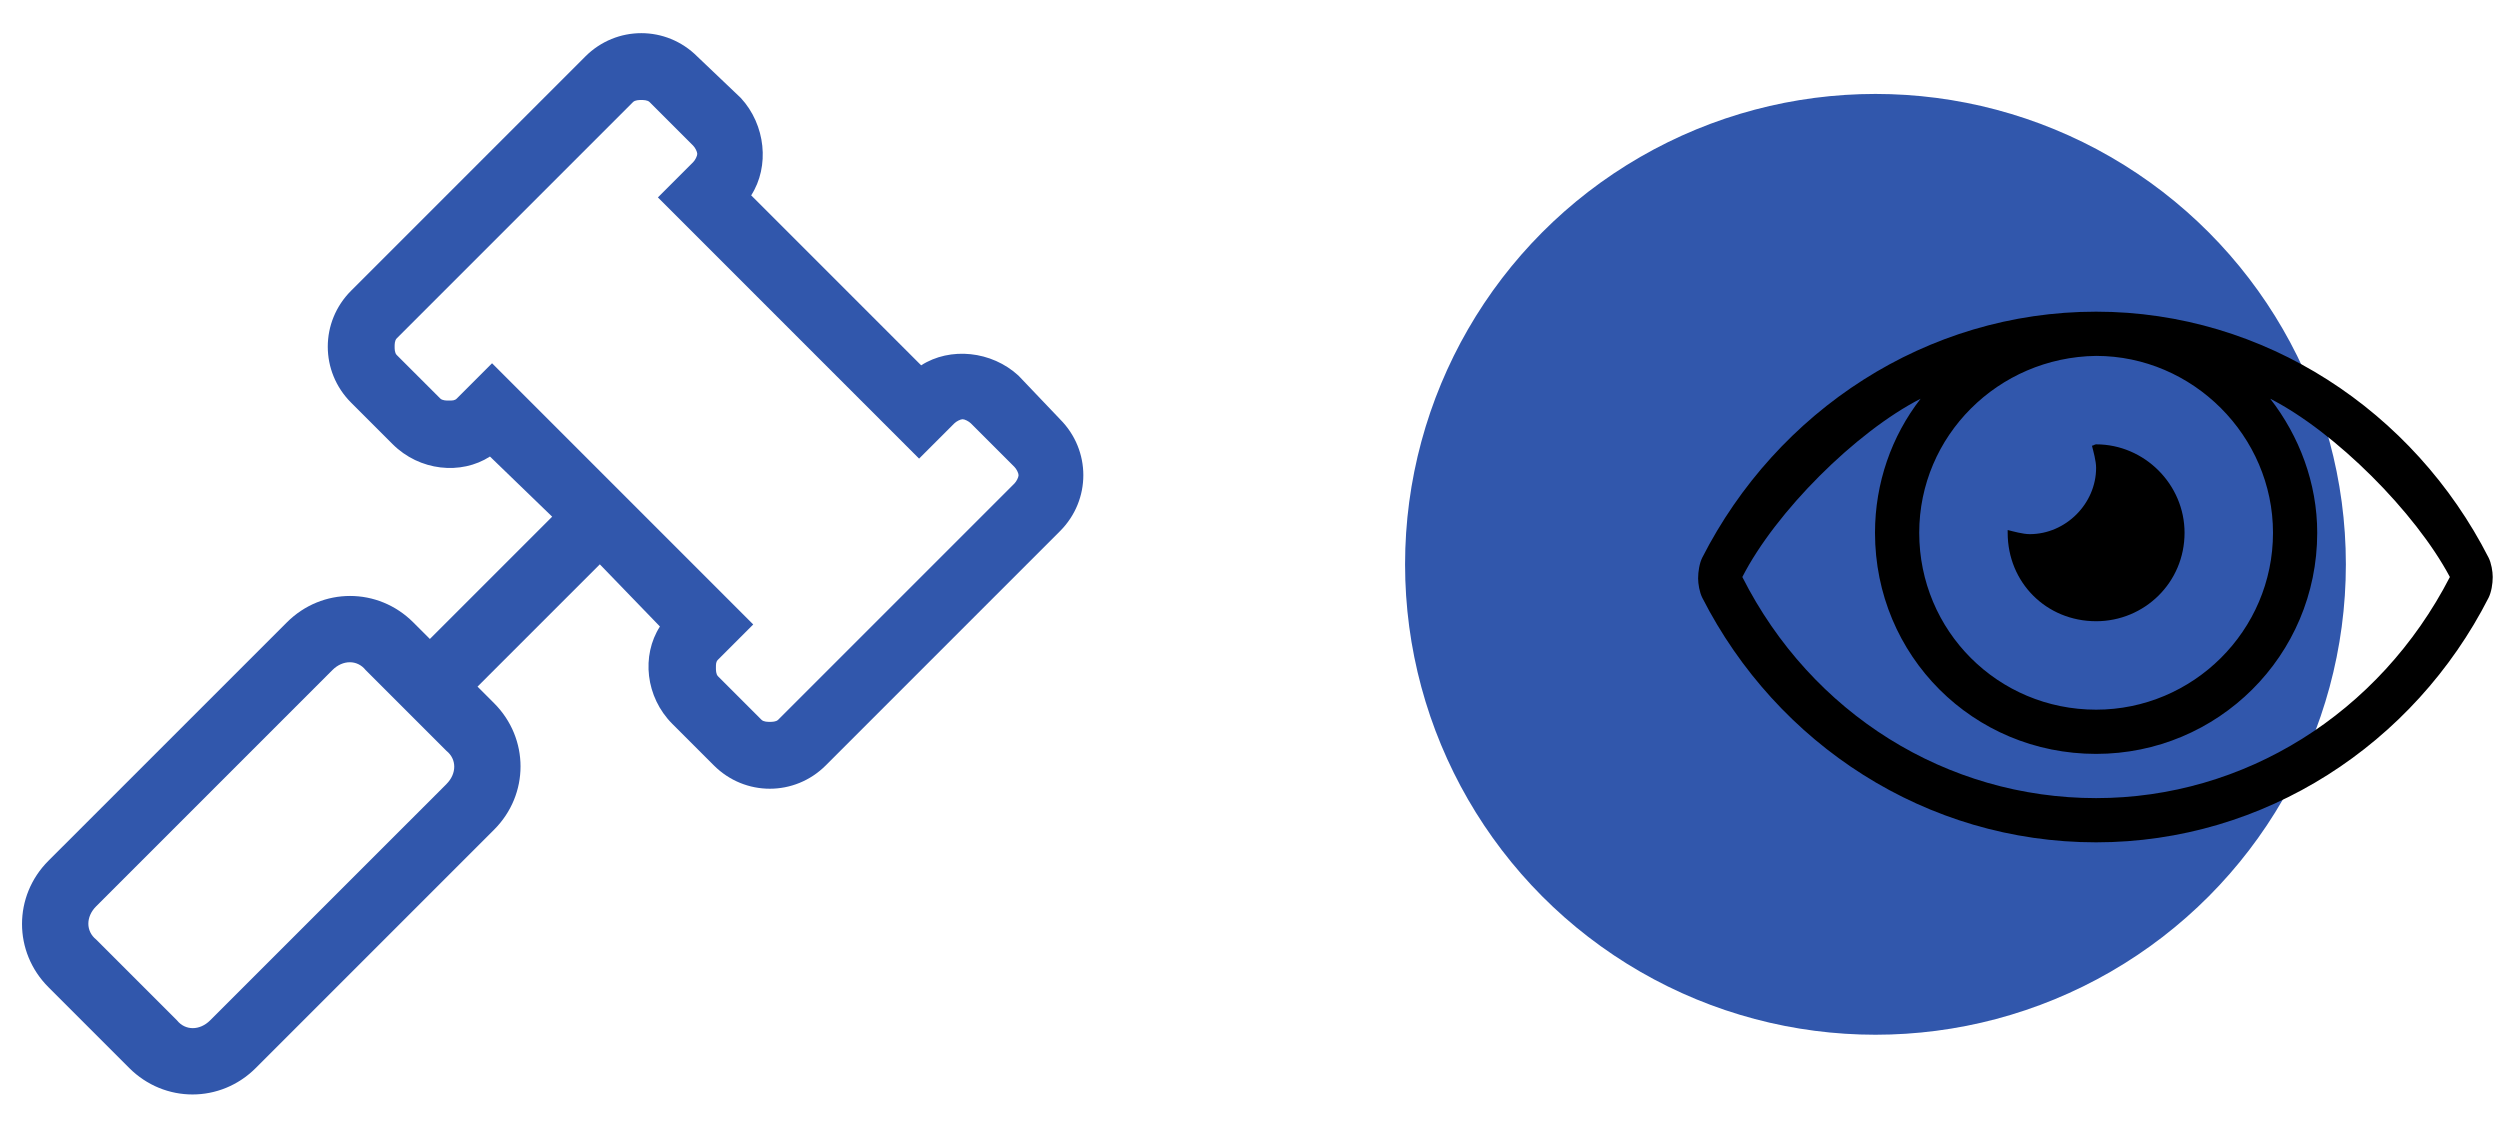 <?xml version="1.0" encoding="UTF-8" standalone="no"?>
<svg
   xmlns:dc="http://purl.org/dc/elements/1.1/"
   xmlns:cc="http://creativecommons.org/ns#"
   xmlns:rdf="http://www.w3.org/1999/02/22-rdf-syntax-ns#"
   xmlns:svg="http://www.w3.org/2000/svg"
   xmlns="http://www.w3.org/2000/svg"
   xmlns:sodipodi="http://sodipodi.sourceforge.net/DTD/sodipodi-0.dtd"
   xmlns:inkscape="http://www.inkscape.org/namespaces/inkscape"
   width="106"
   height="48"
   fill="none"
   viewBox="0 0 106 48"
   version="1.1"
   id="svg8"
   sodipodi:docname="jueves-image.svg"
   inkscape:version="0.92.5 (2060ec1f9f, 2020-04-08)">
  <defs
     id="defs12" />
  <sodipodi:namedview
     pagecolor="#ffffff"
     bordercolor="#666666"
     borderopacity="1"
     objecttolerance="10"
     gridtolerance="10"
     guidetolerance="10"
     inkscape:pageopacity="0"
     inkscape:pageshadow="2"
     inkscape:window-width="1440"
     inkscape:window-height="836"
     id="namedview10"
     showgrid="false"
     inkscape:zoom="4.5188679"
     inkscape:cx="14.716075"
     inkscape:cy="12.271399"
     inkscape:window-x="0"
     inkscape:window-y="27"
     inkscape:window-maximized="1"
     inkscape:current-layer="svg8" />
  <circle
     r="19.945"
     fill="#467CF6"
     transform="matrix(-1 0 0 1 79.52 23.928)"
     id="circle2"
     style="fill:#3157ac;fill-opacity:1" />
  <path
     fill="#467CF6"
     d="M44.945 17.775l-1.758-1.845c-1.142-1.055-2.9-1.23-4.13-.44L31.85 8.283c.79-1.23.615-2.988-.44-4.13l-1.846-1.758c-1.318-1.319-3.427-1.319-4.746 0l-9.931 9.931c-1.319 1.319-1.319 3.428 0 4.746l1.758 1.758c1.142 1.143 2.9 1.318 4.13.527l2.637 2.55-5.185 5.185-.704-.703c-1.494-1.494-3.867-1.494-5.36 0L2.054 36.496c-1.494 1.494-1.494 3.867 0 5.361l3.427 3.428c1.495 1.494 3.868 1.494 5.362 0L20.95 35.178c1.494-1.494 1.494-3.867 0-5.362l-.703-.703 5.186-5.185 2.548 2.636c-.79 1.23-.615 2.989.528 4.131l1.758 1.758c1.318 1.319 3.427 1.319 4.746 0l9.931-9.932c1.319-1.318 1.319-3.427 0-4.746zM18.93 33.245L8.91 43.263c-.44.44-1.055.44-1.406 0l-3.428-3.428c-.44-.352-.44-.967 0-1.406l10.02-10.02c.44-.44 1.054-.44 1.406 0l3.428 3.428c.44.352.44.967 0 1.406zM43.012 20.5l-10.02 10.02c-.088.087-.264.087-.351.087-.088 0-.264 0-.352-.087l-1.846-1.846c-.088-.088-.088-.264-.088-.352 0-.175 0-.263.088-.351l1.494-1.494-11.074-11.075-1.494 1.495c-.088.087-.176.087-.351.087-.088 0-.264 0-.352-.088l-1.846-1.845c-.088-.088-.088-.264-.088-.352 0-.088 0-.264.088-.351l10.02-10.02c.088-.088.264-.088.351-.088.088 0 .264 0 .352.088l1.846 1.846c.088.088.175.263.175.351 0 .088-.087.264-.175.352l-1.494 1.494 11.074 11.074 1.494-1.494c.088-.088.264-.176.352-.176.087 0 .263.088.351.176l1.846 1.846c.088.088.175.264.175.351 0 .088-.087.264-.175.352z"
     id="path4"
     style="fill:#3157ac;fill-opacity:1" />
  <path
     fill="#B5CBFB"
     d="M88.875 26.34c2.05 0 3.75-1.64 3.75-3.75 0-2.05-1.7-3.75-3.75-3.75-.059 0-.117.058-.176.058.059.235.176.645.176.938 0 1.523-1.29 2.812-2.813 2.812-.293 0-.703-.117-.937-.175v.117c0 2.11 1.64 3.75 3.75 3.75zm16.641-2.695c-3.164-6.211-9.493-10.43-16.641-10.43-7.207 0-13.535 4.219-16.7 10.43-.116.234-.175.585-.175.878 0 .235.059.586.176.82 3.164 6.212 9.492 10.372 16.699 10.372 7.148 0 13.477-4.16 16.641-10.371.117-.235.175-.586.175-.88 0-.233-.058-.585-.175-.82zM88.875 15.09c4.102 0 7.5 3.398 7.5 7.5 0 4.16-3.398 7.5-7.5 7.5-4.16 0-7.5-3.34-7.5-7.5 0-4.102 3.34-7.442 7.5-7.5zm0 18.75c-6.328 0-12.07-3.574-15-9.375 1.406-2.754 4.805-6.152 7.559-7.559-1.23 1.582-1.934 3.575-1.934 5.684 0 5.215 4.16 9.375 9.375 9.375 5.156 0 9.375-4.16 9.375-9.375 0-2.11-.762-4.102-1.992-5.684 2.754 1.407 6.152 4.805 7.617 7.559-2.988 5.8-8.73 9.375-15 9.375z"
     id="path6"
     style="fill:#000000;fill-opacity:1;opacity:1"
     inkscape:export-xdpi="96"
     inkscape:export-ydpi="96" />
</svg>
